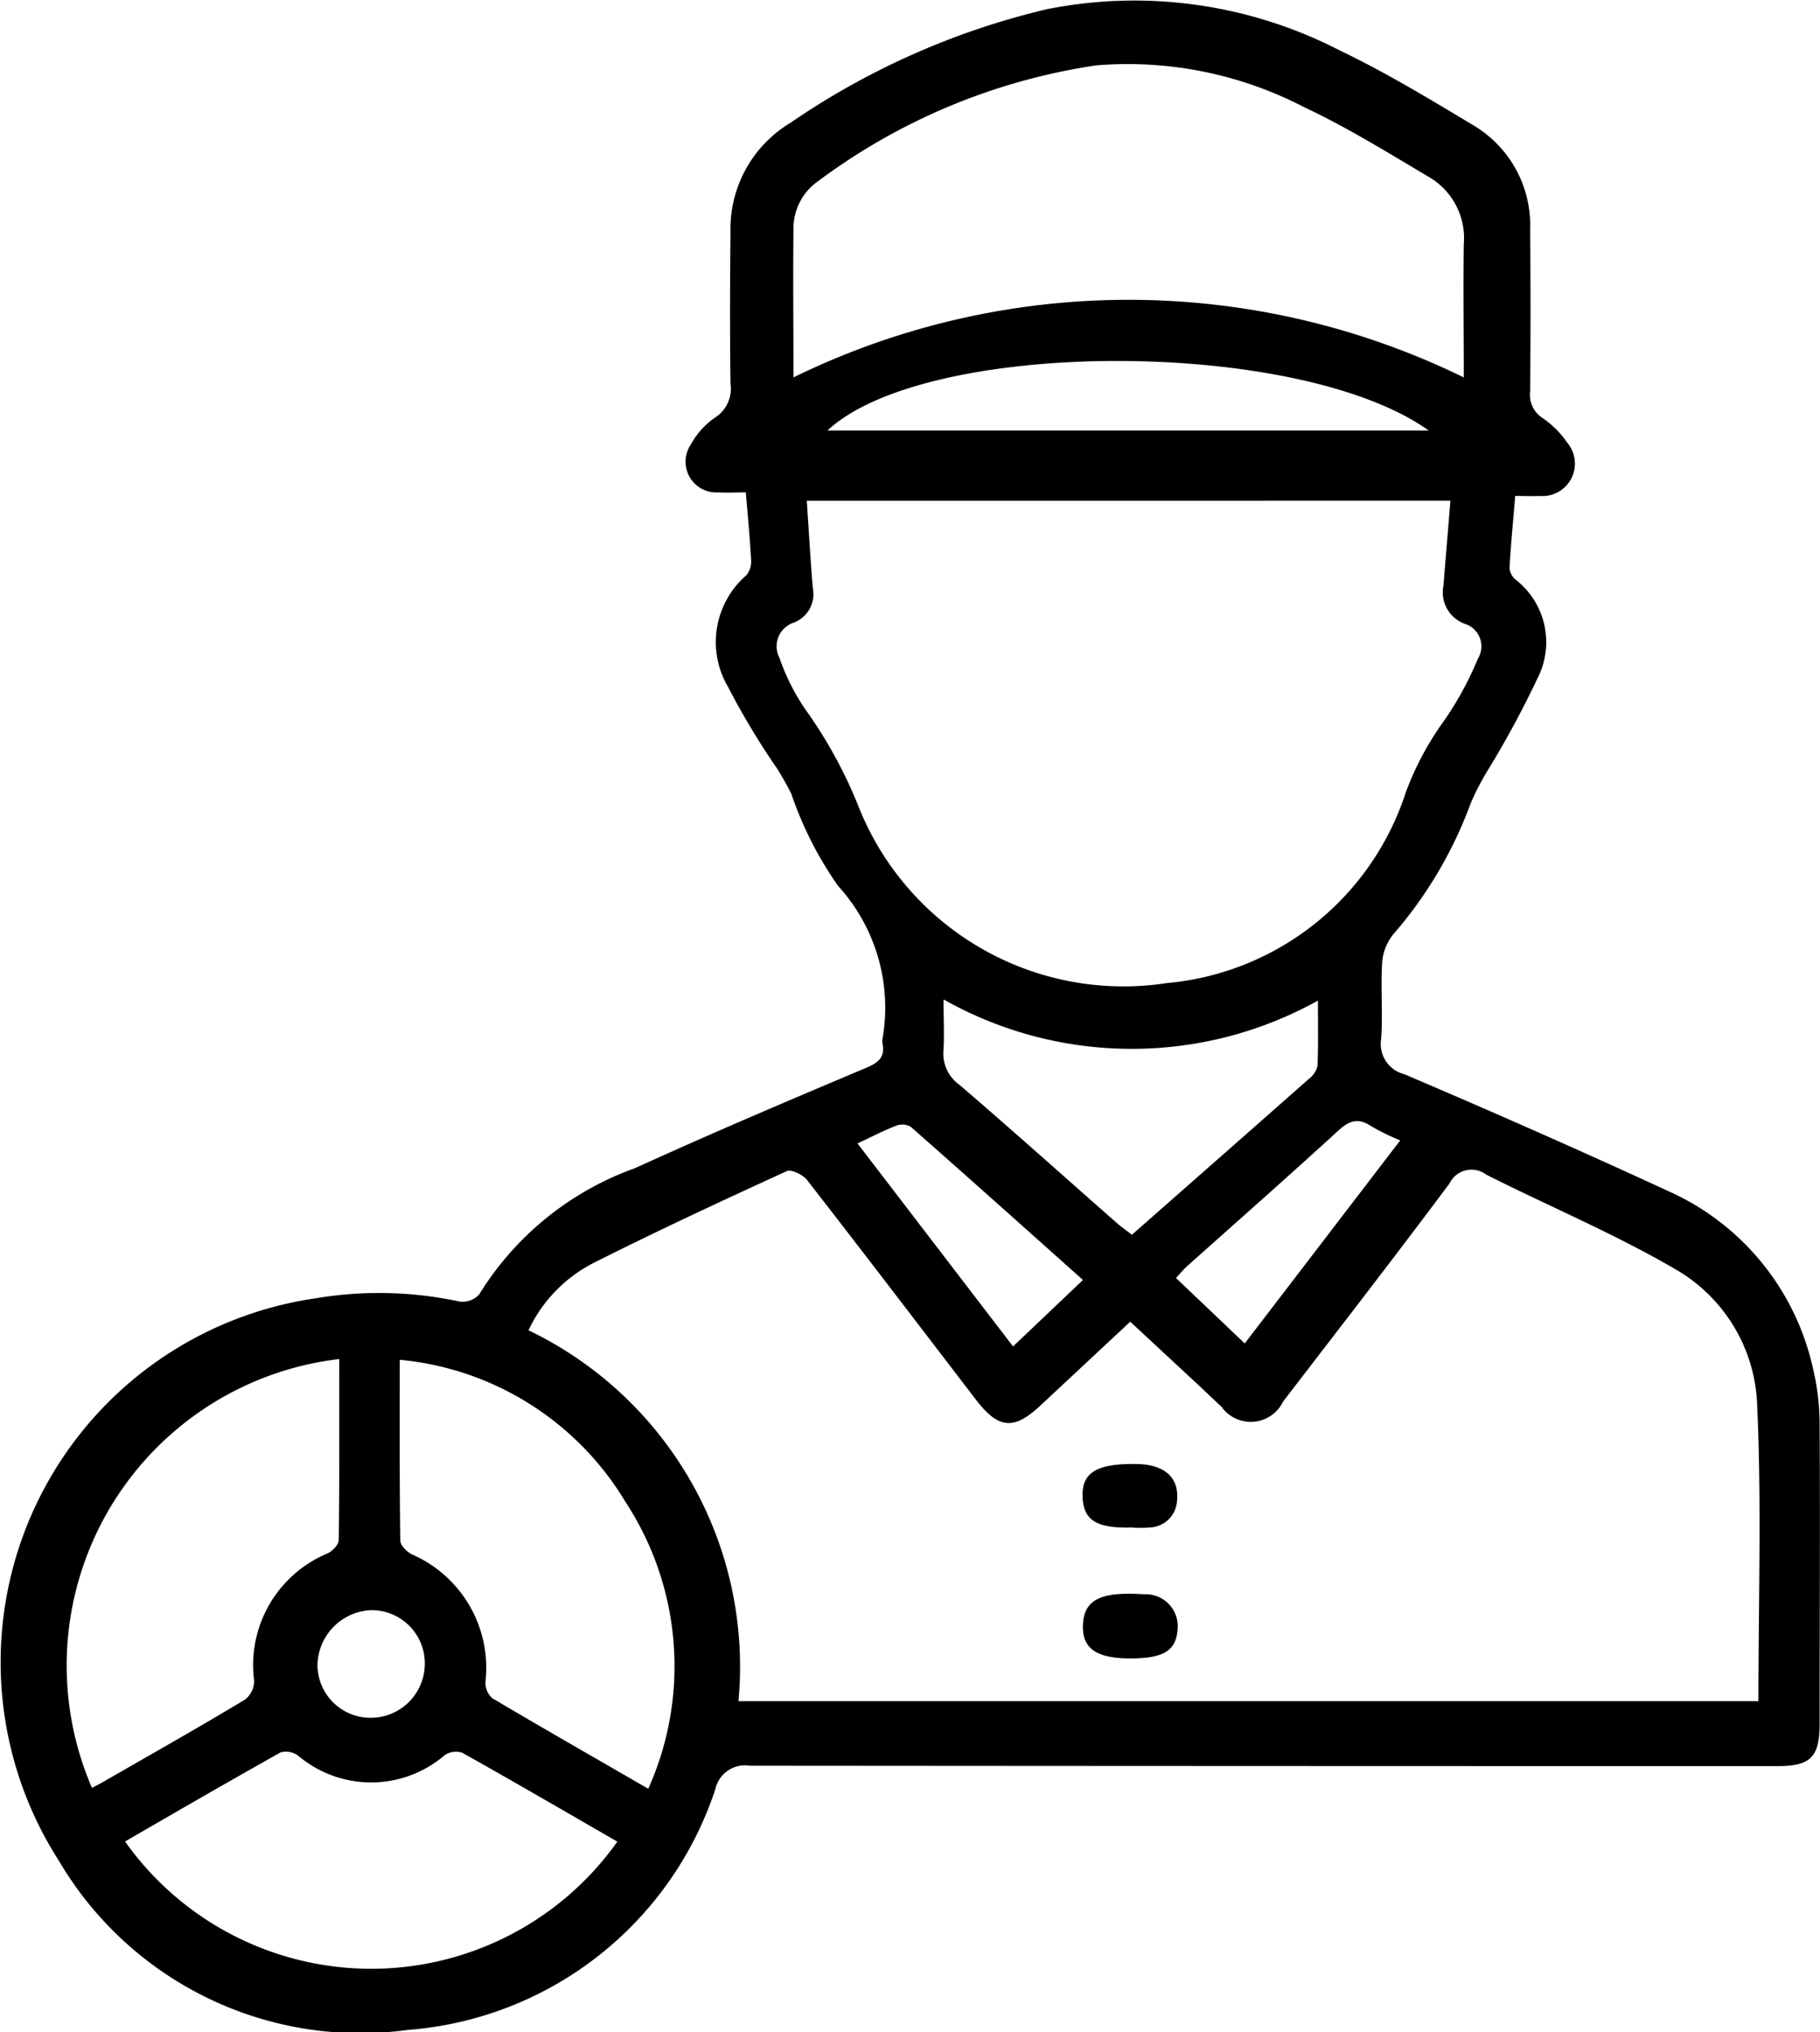 <svg id="Group_36" data-name="Group 36" xmlns="http://www.w3.org/2000/svg" xmlns:xlink="http://www.w3.org/1999/xlink" width="35.02" height="39.102" viewBox="0 0 35.02 39.102">
  <defs>
    <clipPath id="clip-path">
      <rect id="Rectangle_208" data-name="Rectangle 208" width="35.02" height="39.102" fill="none"/>
    </clipPath>
  </defs>
  <g id="Group_35" data-name="Group 35" clip-path="url(#clip-path)">
    <path id="Path_99" data-name="Path 99" d="M14.352,9.474c-.2,0-.369.009-.537,0a.591.591,0,0,1-.525-.917,1.517,1.517,0,0,1,.466-.521.659.659,0,0,0,.3-.656c-.013-.971-.01-1.943,0-2.914a2.381,2.381,0,0,1,1.157-2.105A14.673,14.673,0,0,1,20.149.176a8.611,8.611,0,0,1,5.623.791c.884.422,1.729.934,2.57,1.439a2.233,2.233,0,0,1,1.1,2.013q.016,1.556,0,3.111a.536.536,0,0,0,.251.521,1.8,1.8,0,0,1,.467.471.624.624,0,0,1-.537,1.02c-.143.007-.286,0-.468,0-.039.476-.083.929-.109,1.383a.324.324,0,0,0,.114.225,1.523,1.523,0,0,1,.43,1.889A18.721,18.721,0,0,1,28.64,14.8a5.057,5.057,0,0,0-.341.655,8.085,8.085,0,0,1-1.493,2.525.984.984,0,0,0-.212.55c-.029.484.016.973-.018,1.456a.6.6,0,0,0,.449.683c1.7.726,3.39,1.469,5.066,2.244a4.89,4.89,0,0,1,2.792,3.408,4.646,4.646,0,0,1,.13,1.09c.011,1.917,0,3.833,0,5.75,0,.646-.173.82-.812.82q-9.885,0-19.771-.008a.585.585,0,0,0-.665.449A6.771,6.771,0,0,1,7.85,39.056a6.732,6.732,0,0,1-6.715-3.251,7.074,7.074,0,0,1,4.93-10.824,7.362,7.362,0,0,1,2.776.061.435.435,0,0,0,.378-.135,5.829,5.829,0,0,1,3-2.431c1.466-.669,2.951-1.3,4.435-1.925.236-.1.384-.2.326-.479a.267.267,0,0,1,0-.079,3.477,3.477,0,0,0-.854-2.948,7.007,7.007,0,0,1-.9-1.772c-.08-.163-.172-.32-.266-.475a14.3,14.3,0,0,1-.949-1.578,1.7,1.7,0,0,1,.356-2.157.438.438,0,0,0,.084-.315c-.021-.4-.062-.809-.1-1.276M14.21,32.731H33.835c0-1.92.062-3.812-.024-5.7a3.139,3.139,0,0,0-1.566-2.606c-1.172-.685-2.435-1.213-3.65-1.826a.469.469,0,0,0-.705.173c-1.052,1.409-2.13,2.8-3.2,4.193a.692.692,0,0,1-1.188.1c-.135-.124-.268-.252-.4-.377L21.748,25.43l-1.731,1.615c-.507.473-.8.449-1.227-.1-1.086-1.416-2.167-2.836-3.263-4.244-.079-.1-.3-.208-.391-.167-1.238.567-2.474,1.141-3.69,1.753a2.785,2.785,0,0,0-1.277,1.308,7.179,7.179,0,0,1,4.04,7.139m1.315-23.1c.039.581.07,1.129.115,1.676a.587.587,0,0,1-.36.668.479.479,0,0,0-.281.679,4.161,4.161,0,0,0,.488.977,8.826,8.826,0,0,1,1.019,1.847,5.485,5.485,0,0,0,5.945,3.434,5.335,5.335,0,0,0,4.6-3.67,5.755,5.755,0,0,1,.733-1.373,6.367,6.367,0,0,0,.655-1.2.453.453,0,0,0-.231-.662.644.644,0,0,1-.432-.746c.042-.533.088-1.067.134-1.631Zm-.258-2.372a14.675,14.675,0,0,1,12.9,0c0-.888-.012-1.727,0-2.566A1.362,1.362,0,0,0,27.486,3.4c-.787-.467-1.57-.952-2.4-1.342a7.365,7.365,0,0,0-3.994-.8,11.85,11.85,0,0,0-5.349,2.227,1.11,1.11,0,0,0-.475.95c-.011.917,0,1.835,0,2.821M12.475,34.414a5.762,5.762,0,0,0-.439-5.515,5.676,5.676,0,0,0-4.344-2.736c0,1.2-.005,2.338.01,3.478,0,.091.124.214.22.264a2.38,2.38,0,0,1,1.419,2.455.4.4,0,0,0,.13.313c.979.581,1.969,1.145,3,1.742m-.59,1.02c-1.009-.582-1.993-1.155-2.987-1.712a.39.39,0,0,0-.336.046,2.173,2.173,0,0,1-2.822.01.4.4,0,0,0-.336-.063c-1,.561-2,1.139-2.994,1.715a5.807,5.807,0,0,0,9.475,0M6.524,26.149A5.937,5.937,0,0,0,1.77,34.4c.125-.068.194-.1.262-.143.9-.516,1.8-1.026,2.684-1.557a.464.464,0,0,0,.174-.363A2.327,2.327,0,0,1,6.3,29.889c.1-.045.217-.17.218-.259.015-1.138.01-2.276.01-3.481m11.627-6.916c0,.346.017.656,0,.963a.734.734,0,0,0,.3.671c1.015.87,2.01,1.763,3.014,2.646.1.088.21.166.311.244,1.166-1.026,2.288-2.012,3.406-3a.436.436,0,0,0,.165-.247c.017-.411.008-.823.008-1.258a7.371,7.371,0,0,1-7.193-.017M27.49,8.283c-2.509-1.792-9.664-1.776-11.568,0ZM16.5,22l2.993,3.906,1.345-1.279c-1.12-1-2.212-1.977-3.311-2.945a.323.323,0,0,0-.275-.026c-.242.093-.472.213-.752.344m10.444-.058a4.386,4.386,0,0,1-.557-.272c-.254-.172-.427-.109-.642.089-.956.876-1.929,1.733-2.9,2.6-.073.065-.135.143-.217.23l1.323,1.259,2.987-3.9M8.174,32a1.023,1.023,0,0,0-1.023-1.02,1.076,1.076,0,0,0-1.042,1.059,1.02,1.02,0,0,0,1.028,1.012A1.041,1.041,0,0,0,8.174,32" transform="translate(0 0)"/>
    <path id="Path_100" data-name="Path 100" d="M264.9,358.078c-.631.009-.87-.142-.9-.557-.031-.494.253-.677,1.035-.666.539.007.821.258.782.694a.545.545,0,0,1-.492.525,2.487,2.487,0,0,1-.429,0" transform="translate(-243.168 -328.687)"/>
    <path id="Path_101" data-name="Path 101" d="M264.911,389.739c-.67,0-.945-.2-.915-.67s.36-.619,1.174-.564a.615.615,0,0,1,.646.673c-.027.409-.268.559-.9.561" transform="translate(-243.157 -357.83)"/>
  </g>
</svg>
